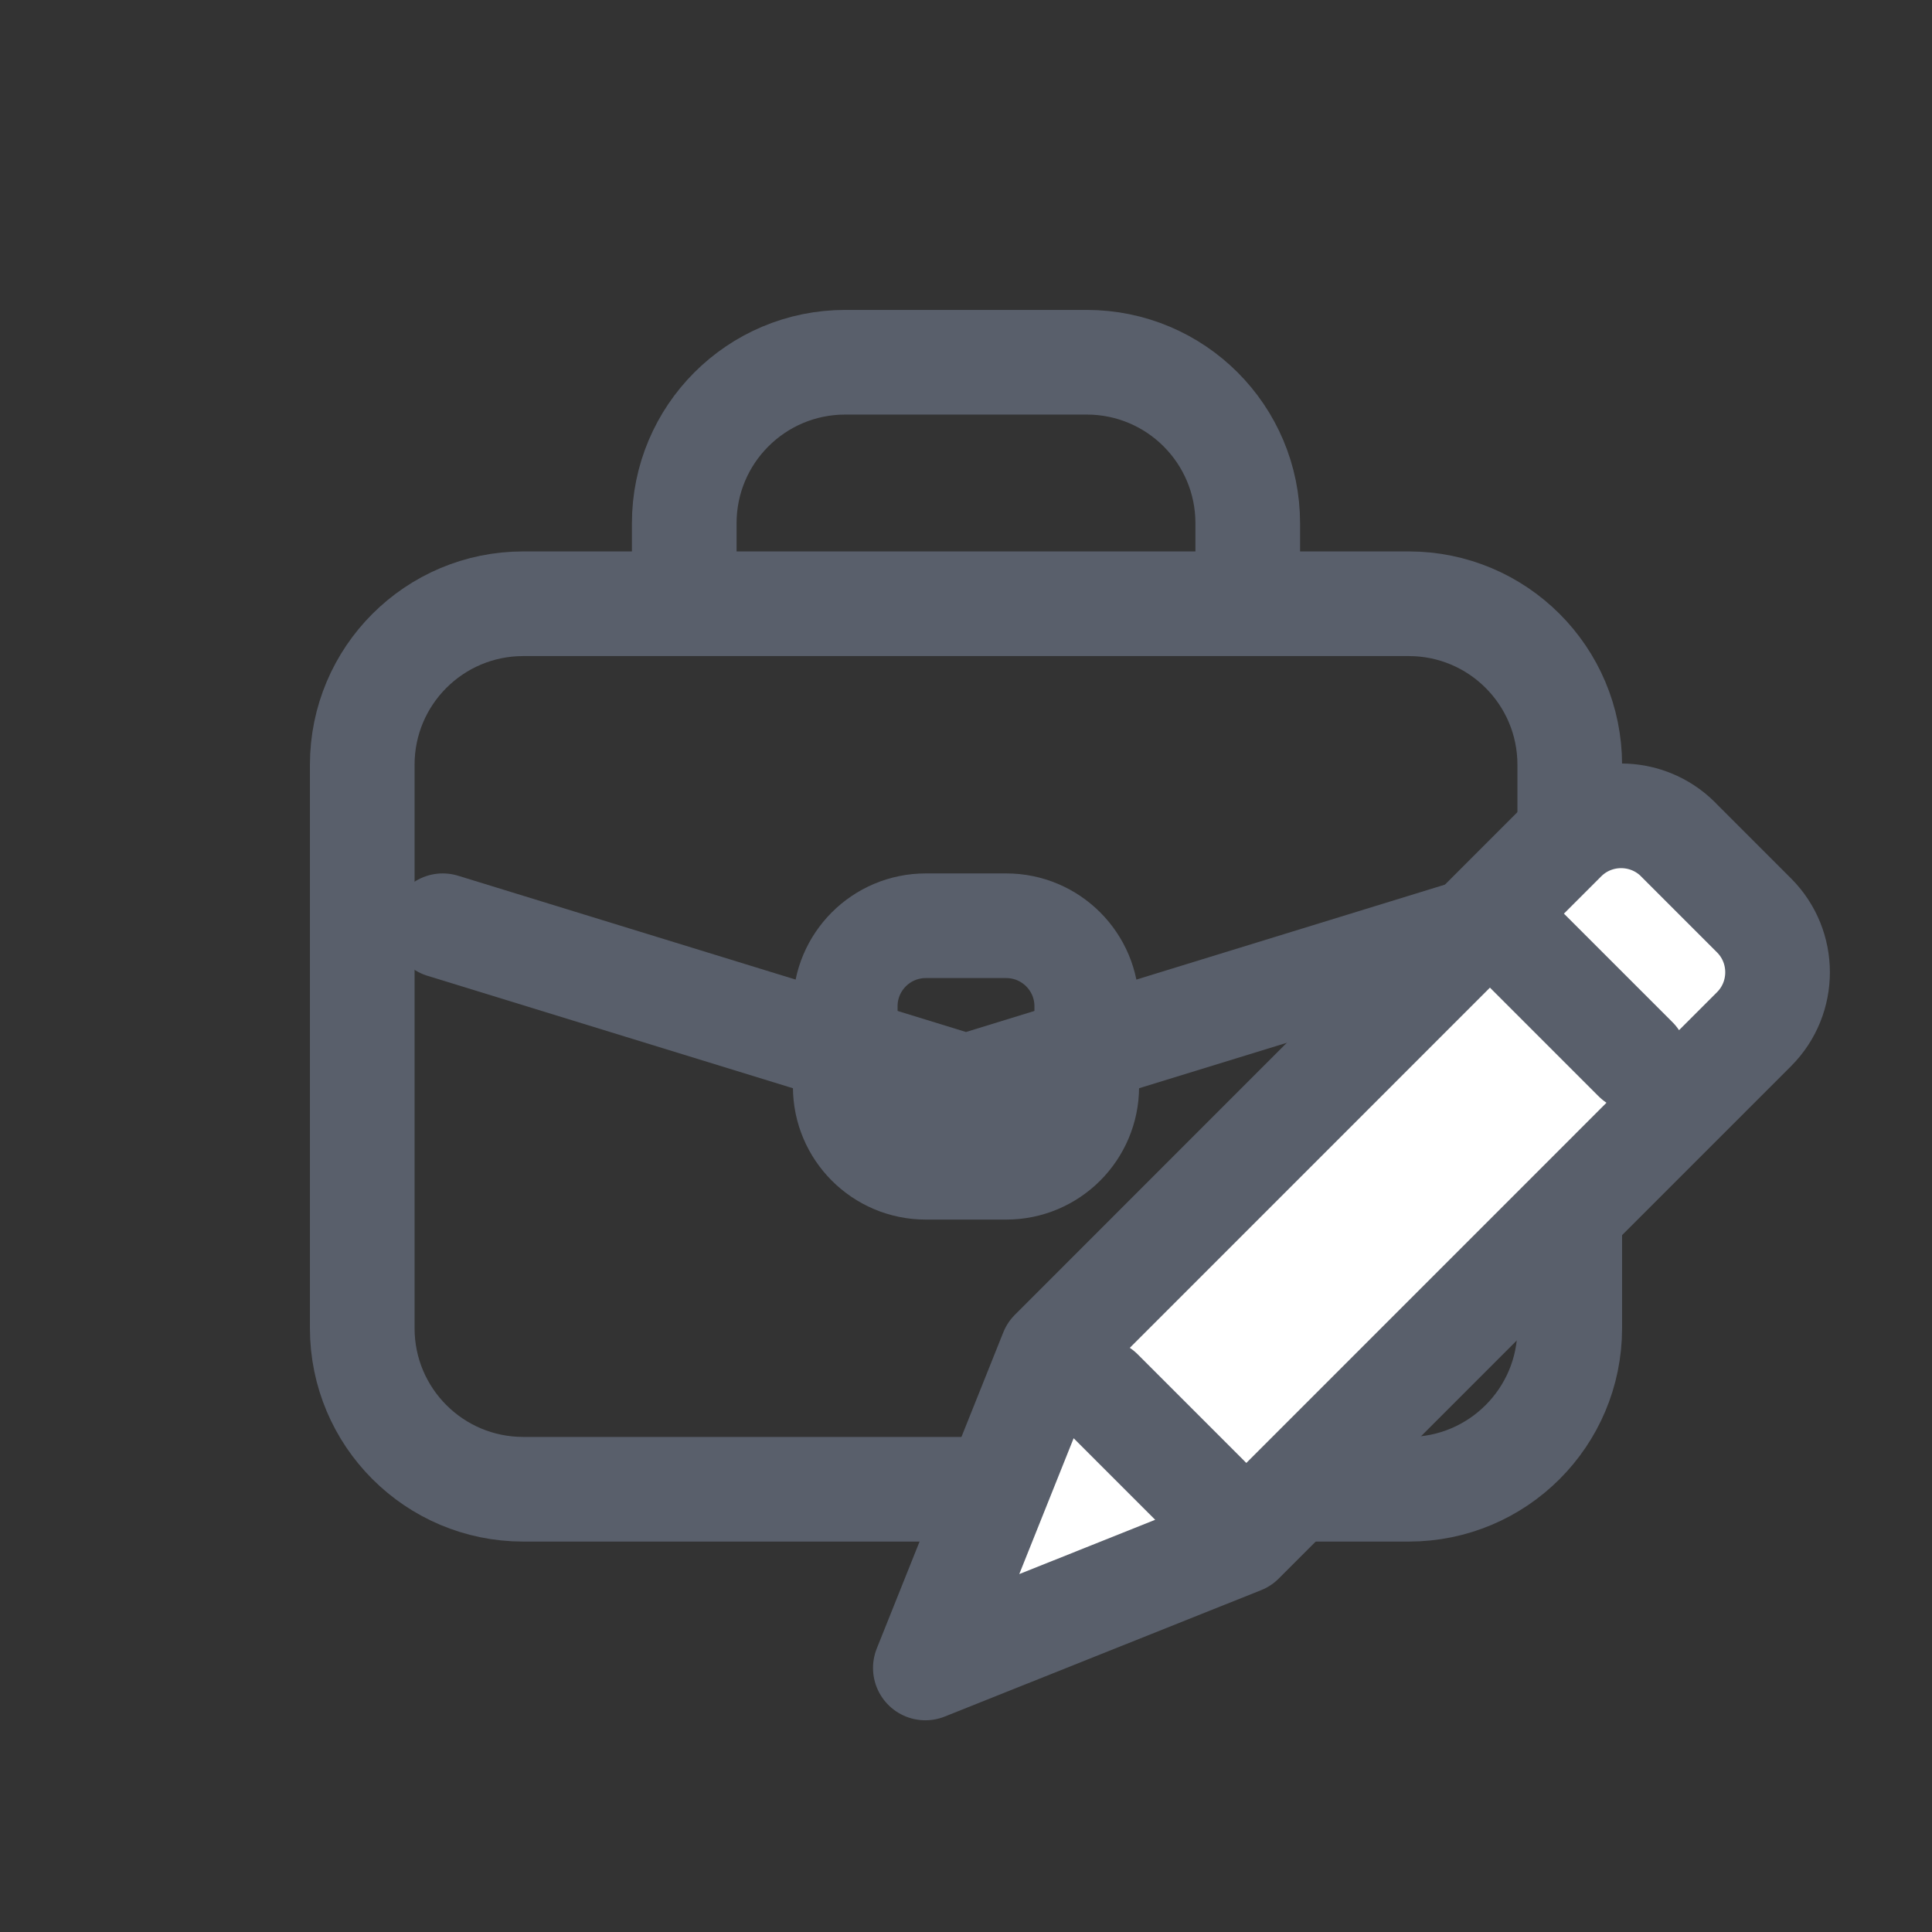 <svg xmlns="http://www.w3.org/2000/svg" width="24" height="24" viewBox="0 0 24 24"><rect x="0" y="0" width="24" height="24" fill="#333333" stroke="none"/> <g fill="none" fill-rule="evenodd"> <g> <g> <g> <path d="M0 0H24V24H0z" transform="translate(-598 -649) translate(478 120) translate(120 529)"/> <path stroke="#595F6B" stroke-linecap="round" stroke-linejoin="round" stroke-width="1.3" d="M6.5 7.5h11c1.105 0 2 .895 2 2v7c0 1.105-.895 2-2 2h-11c-1.105 0-2-.895-2-2v-7c0-1.105.895-2 2-2zM10.5 4.5h3c1.105 0 2 .895 2 2v1h0-7v-1c0-1.105.895-2 2-2z" transform="translate(-598 -649) translate(478 120) translate(120 529)"/> <path stroke="#595F6B" stroke-linecap="round" stroke-linejoin="round" stroke-width="1.3" d="M5.5 11.5L12 13.5 18.5 11.5" transform="translate(-598 -649) translate(478 120) translate(120 529)"/> <path stroke="#595F6B" stroke-linecap="round" stroke-linejoin="round" stroke-width="1.3" d="M11.5 11.5h1c.552 0 1 .448 1 1v1c0 .552-.448 1-1 1h-1c-.552 0-1-.448-1-1v-1c0-.552.448-1 1-1z" transform="translate(-598 -649) translate(478 120) translate(120 529)"/> <g> <path fill="#FFF" d="M9.846 1.428l.943.943c.39.39.39 1.024 0 1.414L4.425 10.15.495 11.72l1.572-3.928 6.364-6.365c.39-.39 1.024-.39 1.415 0z" transform="translate(-598 -649) translate(478 120) translate(120 529) translate(11 9)"/> <path stroke="#595F6B" stroke-linecap="round" stroke-linejoin="round" stroke-width="1.3" d="M9.846 1.428l.943.943c.39.39.39 1.024 0 1.414L4.425 10.15h0L.495 11.72l1.572-3.928 6.364-6.365c.39-.39 1.024-.39 1.415 0zM7.984 2.825L9.317 4.158M2.674 8.284L4.008 9.618" transform="translate(-598 -649) translate(478 120) translate(120 529) translate(11 9)"/> </g> </g> </g> </g> </g> </svg> 